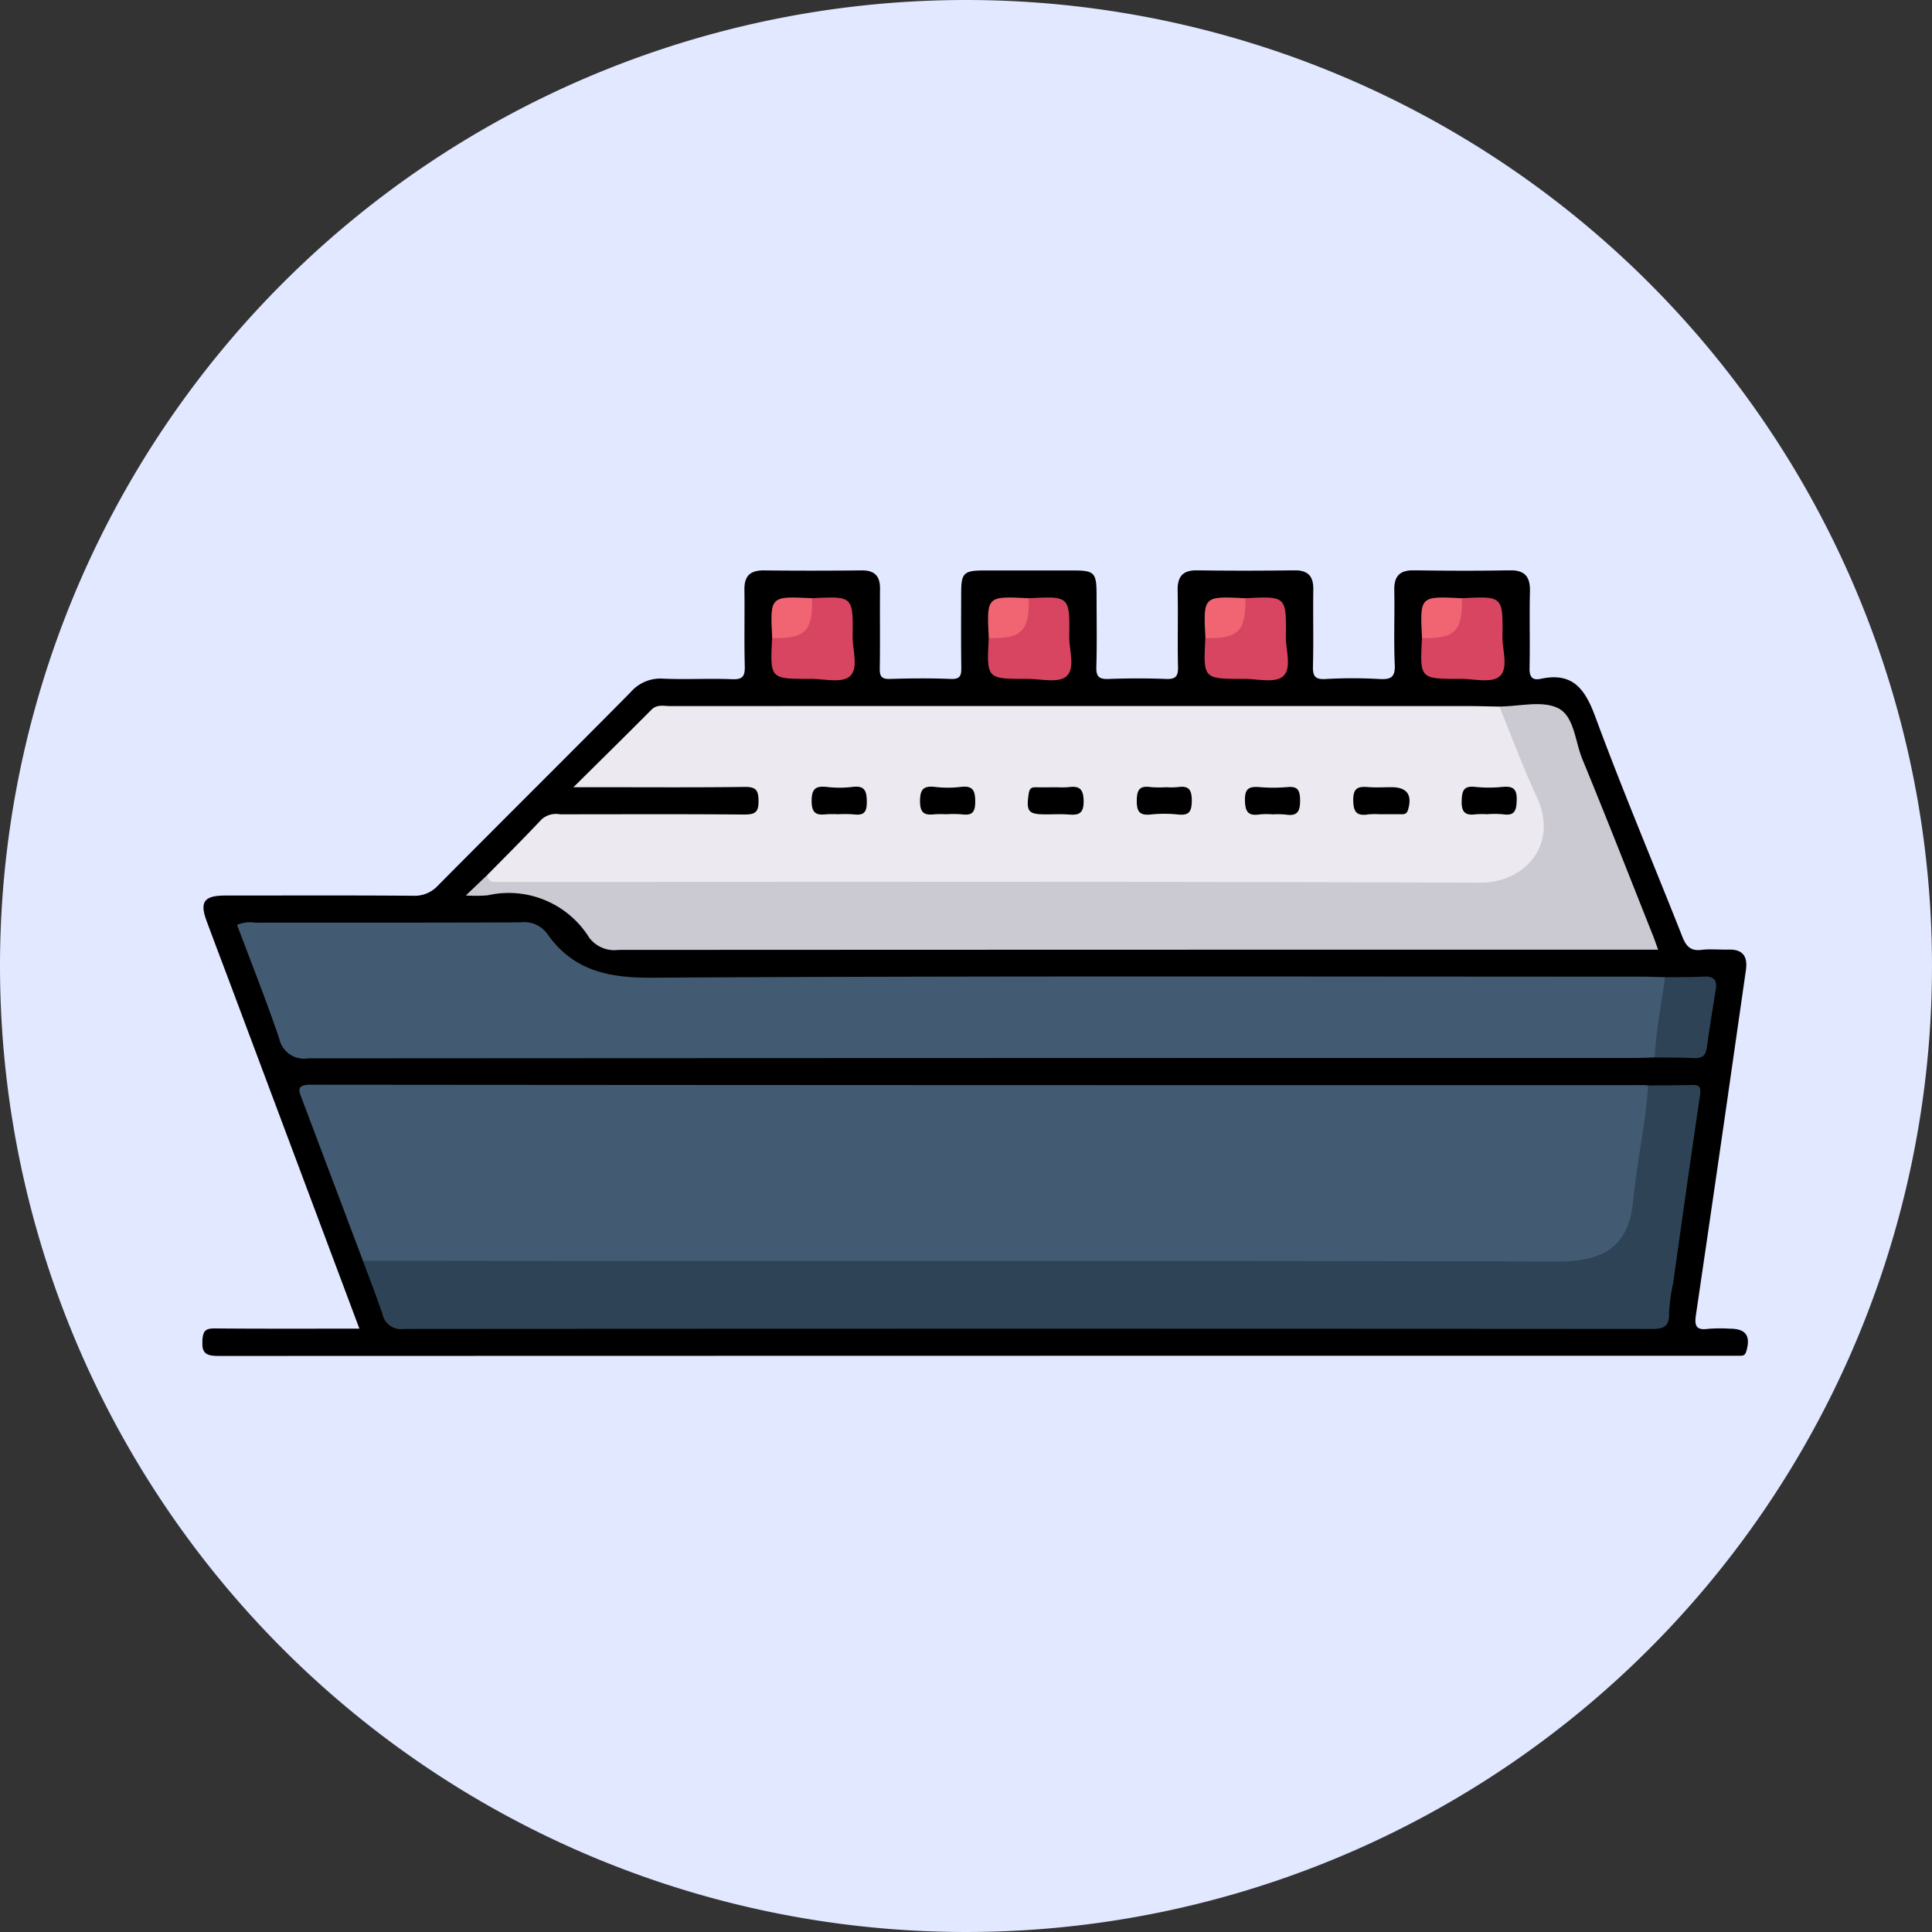 <svg xmlns="http://www.w3.org/2000/svg" xmlns:xlink="http://www.w3.org/1999/xlink" width="105" height="105" viewBox="0 0 105 105">
  <rect x="0" y="0" width="105" height="105" fill="#333333" stroke="none"/>
  <defs>
    <clipPath id="clip-path">
      <rect id="Rectángulo_42901" data-name="Rectángulo 42901" width="84" height="42.696" fill="none"/>
    </clipPath>
  </defs>
  <g id="Grupo_170104" data-name="Grupo 170104" transform="translate(-536 -2853)">
    <path id="Trazado_164412" data-name="Trazado 164412" d="M52.5,0A52.5,52.5,0,1,1,0,52.5,52.5,52.5,0,0,1,52.5,0Z" transform="translate(536 2853)" fill="#e1e8ff"/>
    <g id="Grupo_170103" data-name="Grupo 170103" transform="translate(547 2884)">
      <g id="Grupo_170102" data-name="Grupo 170102" transform="translate(0 0)" clip-path="url(#clip-path)">
        <path id="Trazado_164733" data-name="Trazado 164733" d="M8.534,41.213,1.611,22.735C1.149,21.5.681,20.278.226,19.046c-.382-1.037-.132-1.375,1.022-1.375,3.4,0,6.807-.015,10.209.012a1.715,1.715,0,0,0,1.353-.564c3.475-3.505,6.982-6.979,10.452-10.487a2.141,2.141,0,0,1,1.756-.75c1.254.059,2.515-.021,3.77.032.6.026.7-.181.689-.723-.037-1.378,0-2.758-.019-4.137C29.446.313,29.757,0,30.5,0c1.778.021,3.556.018,5.335,0,.7-.006,1,.311.992,1-.014,1.441.01,2.882-.013,4.322-.007.423.085.592.549.577,1.1-.034,2.208-.046,3.31,0,.552.025.576-.23.571-.648-.017-1.349-.009-2.7-.005-4.047,0-1.062.148-1.2,1.239-1.2q2.438,0,4.875,0c1.122,0,1.241.127,1.243,1.292,0,1.318.027,2.636-.012,3.954-.015.531.153.669.665.65,1.041-.038,2.085-.042,3.126,0,.535.022.661-.159.648-.667-.034-1.378.01-2.759-.02-4.137-.017-.78.291-1.115,1.084-1.1,1.747.027,3.495.024,5.242,0,.744-.01,1.058.3,1.046,1.043-.021,1.379.018,2.76-.018,4.138-.014.532.075.764.685.727a25.431,25.431,0,0,1,2.941,0c.62.034.849-.105.819-.781-.059-1.346,0-2.7-.025-4.045-.018-.8.325-1.1,1.1-1.083,1.716.027,3.434.034,5.15,0,.849-.018,1.142.345,1.122,1.159-.035,1.378.011,2.759-.021,4.138-.011.482.132.7.608.6,1.75-.376,2.412.562,2.972,2.08,1.48,4.011,3.151,7.951,4.721,11.929.207.526.452.8,1.054.721.483-.059.98,0,1.47-.014.782-.019,1.036.391.934,1.11q-.568,3.955-1.135,7.91-.782,5.408-1.579,10.815c-.08.538-.045.877.644.778a8.321,8.321,0,0,1,1.194-.01c.87,0,1.143.382.9,1.217-.052.182-.126.253-.3.253-.215,0-.43,0-.644,0q-41.019,0-82.038.012c-.658,0-.987-.077-.929-.861.04-.541.2-.637.691-.634,2.574.022,5.149.011,7.837.011" transform="translate(0 0)"/>
        <path id="Trazado_164734" data-name="Trazado 164734" d="M10.375,46.27q-1.649-4.376-3.3-8.752c-.174-.459-.366-.813.46-.812q36.252.032,72.5.023c.061,0,.122.012.183.018a1.231,1.231,0,0,1,.2,1.129c-.254,1.851-.492,3.7-.8,5.547a3.312,3.312,0,0,1-3.706,3.152c-6.555.018-13.111.007-19.666.007q-22.054,0-44.109,0a2.529,2.529,0,0,1-1.768-.308" transform="translate(-1.651 -8.754)" fill="#425b72"/>
        <path id="Trazado_164735" data-name="Trazado 164735" d="M20.314,18.86c.985-1,1.985-1.994,2.947-3.019a1.173,1.173,0,0,1,1.007-.282c3.341,0,6.681-.016,10.022.012.586,0,.775-.129.768-.744-.006-.592-.151-.764-.758-.756-2.727.035-5.456.015-8.183.015H25c1.52-1.508,2.885-2.85,4.234-4.208.315-.316.687-.2,1.036-.2q21.744-.009,43.489,0c.52,0,1.04.018,1.561.027a1.531,1.531,0,0,1,.755.993c.542,1.334,1.09,2.667,1.6,4.015,1,2.653-.452,4.8-3.3,4.81-6.988.027-13.976.009-20.964.009H22.139a6.117,6.117,0,0,1-1.283-.051c-.308-.067-.734-.085-.542-.615" transform="translate(-4.833 -2.303)" fill="#eceaf0"/>
        <path id="Trazado_164736" data-name="Trazado 164736" d="M79.527,32.46c-.367.009-.735.027-1.1.027q-36.046,0-72.093.022a1.376,1.376,0,0,1-1.571-1.084c-.706-2.077-1.519-4.118-2.288-6.168a1.723,1.723,0,0,1,.969-.123c4.812-.005,9.624.006,14.436-.016a1.548,1.548,0,0,1,1.435.6c1.394,2,3.287,2.422,5.686,2.408,17.931-.105,35.862-.058,53.794-.056.429,0,.857.018,1.286.027a.919.919,0,0,1,.126.873,13.058,13.058,0,0,1-.678,3.486" transform="translate(-0.59 -5.99)" fill="#425b72"/>
        <path id="Trazado_164737" data-name="Trazado 164737" d="M11.456,46.274q5.513.008,11.025.016c17.946,0,35.893-.023,53.839.029,2.376.008,3.923-.639,4.175-3.336.194-2.085.68-4.135.807-6.231.8-.008,1.593-.01,2.389-.027.4-.009.5.105.436.541-.509,3.407-.981,6.82-1.465,10.23a9.933,9.933,0,0,0-.22,1.63c.019.707-.262.857-.923.857q-33.925-.024-67.851,0a1.013,1.013,0,0,1-1.142-.781c-.326-.986-.71-1.953-1.07-2.928" transform="translate(-2.732 -8.758)" fill="#2e4456"/>
        <path id="Trazado_164738" data-name="Trazado 164738" d="M19.964,18.833a.376.376,0,0,0,.427.374c.244,0,.49,0,.734,0,17.606,0,35.212-.034,52.817.04,2.334.009,4.3-2.009,3.052-4.674-.748-1.6-1.356-3.266-2.026-4.9,1.071,0,2.3-.335,3.171.079.9.426.942,1.817,1.342,2.787,1.305,3.163,2.55,6.352,3.816,9.531.1.248.184.5.3.817h-.978q-27.765,0-55.529.014a1.705,1.705,0,0,1-1.586-.666,5.153,5.153,0,0,0-5.52-2.3,8.072,8.072,0,0,1-1.186.008l1.167-1.112" transform="translate(-4.482 -2.276)" fill="#cbcad2"/>
        <path id="Trazado_164739" data-name="Trazado 164739" d="M42.824,1.975c2.212-.116,2.23-.115,2.2,2.083-.009.748.35,1.741-.171,2.174-.439.365-1.394.123-2.121.125-2.2.007-2.2,0-2.084-2.21a.547.547,0,0,1,.308-.175,1.57,1.57,0,0,0,1.689-1.689.55.55,0,0,1,.176-.308" transform="translate(-9.685 -0.462)" fill="#d74561"/>
        <path id="Trazado_164740" data-name="Trazado 164740" d="M58.283,1.975c2.212-.116,2.23-.115,2.2,2.083-.009.748.35,1.741-.171,2.174-.439.365-1.394.123-2.121.125-2.2.007-2.2,0-2.084-2.21a.547.547,0,0,1,.308-.175,1.57,1.57,0,0,0,1.689-1.689.55.55,0,0,1,.176-.308" transform="translate(-13.371 -0.462)" fill="#d74561"/>
        <path id="Trazado_164741" data-name="Trazado 164741" d="M73.742,1.975c2.212-.116,2.23-.115,2.2,2.083-.009.748.35,1.741-.171,2.174-.439.365-1.394.123-2.121.125-2.2.007-2.2,0-2.084-2.21a.547.547,0,0,1,.308-.175,1.57,1.57,0,0,0,1.689-1.689.55.55,0,0,1,.176-.308" transform="translate(-17.058 -0.462)" fill="#d74561"/>
        <path id="Trazado_164742" data-name="Trazado 164742" d="M89.2,1.975c2.212-.116,2.23-.115,2.2,2.083-.009.748.35,1.741-.171,2.174-.439.365-1.394.123-2.121.125-2.2.007-2.2,0-2.084-2.21a.547.547,0,0,1,.308-.175,1.57,1.57,0,0,0,1.689-1.689.55.55,0,0,1,.176-.308" transform="translate(-20.744 -0.462)" fill="#d74561"/>
        <path id="Trazado_164743" data-name="Trazado 164743" d="M103.656,33.382c.04-1.471.375-2.905.552-4.36.7-.008,1.406.005,2.106-.034.527-.029.738.171.656.689-.166,1.05-.35,2.1-.485,3.154-.06.471-.277.608-.722.586-.7-.035-1.4-.025-2.106-.034" transform="translate(-24.719 -6.912)" fill="#2e4456"/>
        <path id="Trazado_164744" data-name="Trazado 164744" d="M42.824,1.974c.014,1.812-.361,2.186-2.173,2.172-.12-2.291-.12-2.291,2.173-2.172" transform="translate(-9.684 -0.461)" fill="#f16573"/>
        <path id="Trazado_164745" data-name="Trazado 164745" d="M58.283,1.974c.014,1.812-.361,2.186-2.173,2.172-.12-2.291-.12-2.291,2.173-2.172" transform="translate(-13.371 -0.461)" fill="#f16573"/>
        <path id="Trazado_164746" data-name="Trazado 164746" d="M73.742,1.974c.014,1.812-.361,2.186-2.173,2.172-.12-2.291-.12-2.291,2.173-2.172" transform="translate(-17.057 -0.461)" fill="#f16573"/>
        <path id="Trazado_164747" data-name="Trazado 164747" d="M89.2,1.974c.014,1.812-.361,2.186-2.173,2.172-.12-2.291-.12-2.291,2.173-2.172" transform="translate(-20.744 -0.461)" fill="#f16573"/>
        <path id="Trazado_164748" data-name="Trazado 164748" d="M44.922,16.936a5.467,5.467,0,0,0-.642,0c-.546.065-.794-.056-.8-.711,0-.673.212-.843.831-.774a5.844,5.844,0,0,0,1.375,0c.673-.086.787.195.793.81s-.2.745-.736.679a6.629,6.629,0,0,0-.826-.006" transform="translate(-10.37 -3.682)"/>
        <path id="Trazado_164749" data-name="Trazado 164749" d="M52.656,16.936a5.82,5.82,0,0,0-.642,0c-.538.061-.8-.042-.8-.707s.2-.851.826-.779a5.764,5.764,0,0,0,1.375,0c.666-.084.8.181.8.806,0,.593-.187.755-.73.683a6.346,6.346,0,0,0-.826-.006" transform="translate(-12.213 -3.682)"/>
        <path id="Trazado_164750" data-name="Trazado 164750" d="M60.45,15.465a4.877,4.877,0,0,0,.642,0c.59-.081.838.056.848.754.009.75-.334.768-.877.727-.4-.029-.8,0-1.193-.005-.944,0-1.055-.158-.916-1.119.041-.279.137-.362.394-.354.367.011.735,0,1.1,0" transform="translate(-14.047 -3.682)"/>
        <path id="Trazado_164751" data-name="Trazado 164751" d="M68.265,15.465a4.3,4.3,0,0,0,.642-.005c.592-.088.769.131.765.738s-.152.815-.758.749a7.1,7.1,0,0,0-1.467,0c-.595.061-.769-.136-.765-.742s.153-.833.758-.746a5.737,5.737,0,0,0,.826.007" transform="translate(-15.901 -3.682)"/>
        <path id="Trazado_164752" data-name="Trazado 164752" d="M75.863,16.938a4.01,4.01,0,0,0-.642.005c-.637.1-.809-.131-.818-.781-.01-.681.282-.737.808-.7a8.824,8.824,0,0,0,1.467,0c.56-.057.714.118.722.695.008.638-.152.9-.8.794a4.709,4.709,0,0,0-.733-.006" transform="translate(-17.743 -3.683)"/>
        <path id="Trazado_164753" data-name="Trazado 164753" d="M83.6,16.939a4.2,4.2,0,0,0-.642.005c-.624.1-.822-.11-.826-.774s.263-.752.8-.709c.426.034.856.006,1.285.007.842,0,1.134.425.891,1.231-.076.253-.23.237-.407.238-.367,0-.735,0-1.1,0" transform="translate(-19.586 -3.685)"/>
        <path id="Trazado_164754" data-name="Trazado 164754" d="M91.288,16.937a4.749,4.749,0,0,0-.642,0c-.571.078-.794-.1-.776-.726.017-.57.117-.835.747-.761a7.152,7.152,0,0,0,1.467,0c.573-.053.8.1.777.73-.017.57-.12.854-.747.757a5.424,5.424,0,0,0-.826-.007" transform="translate(-21.431 -3.683)"/>
      </g>
    </g>
  </g>
</svg>
